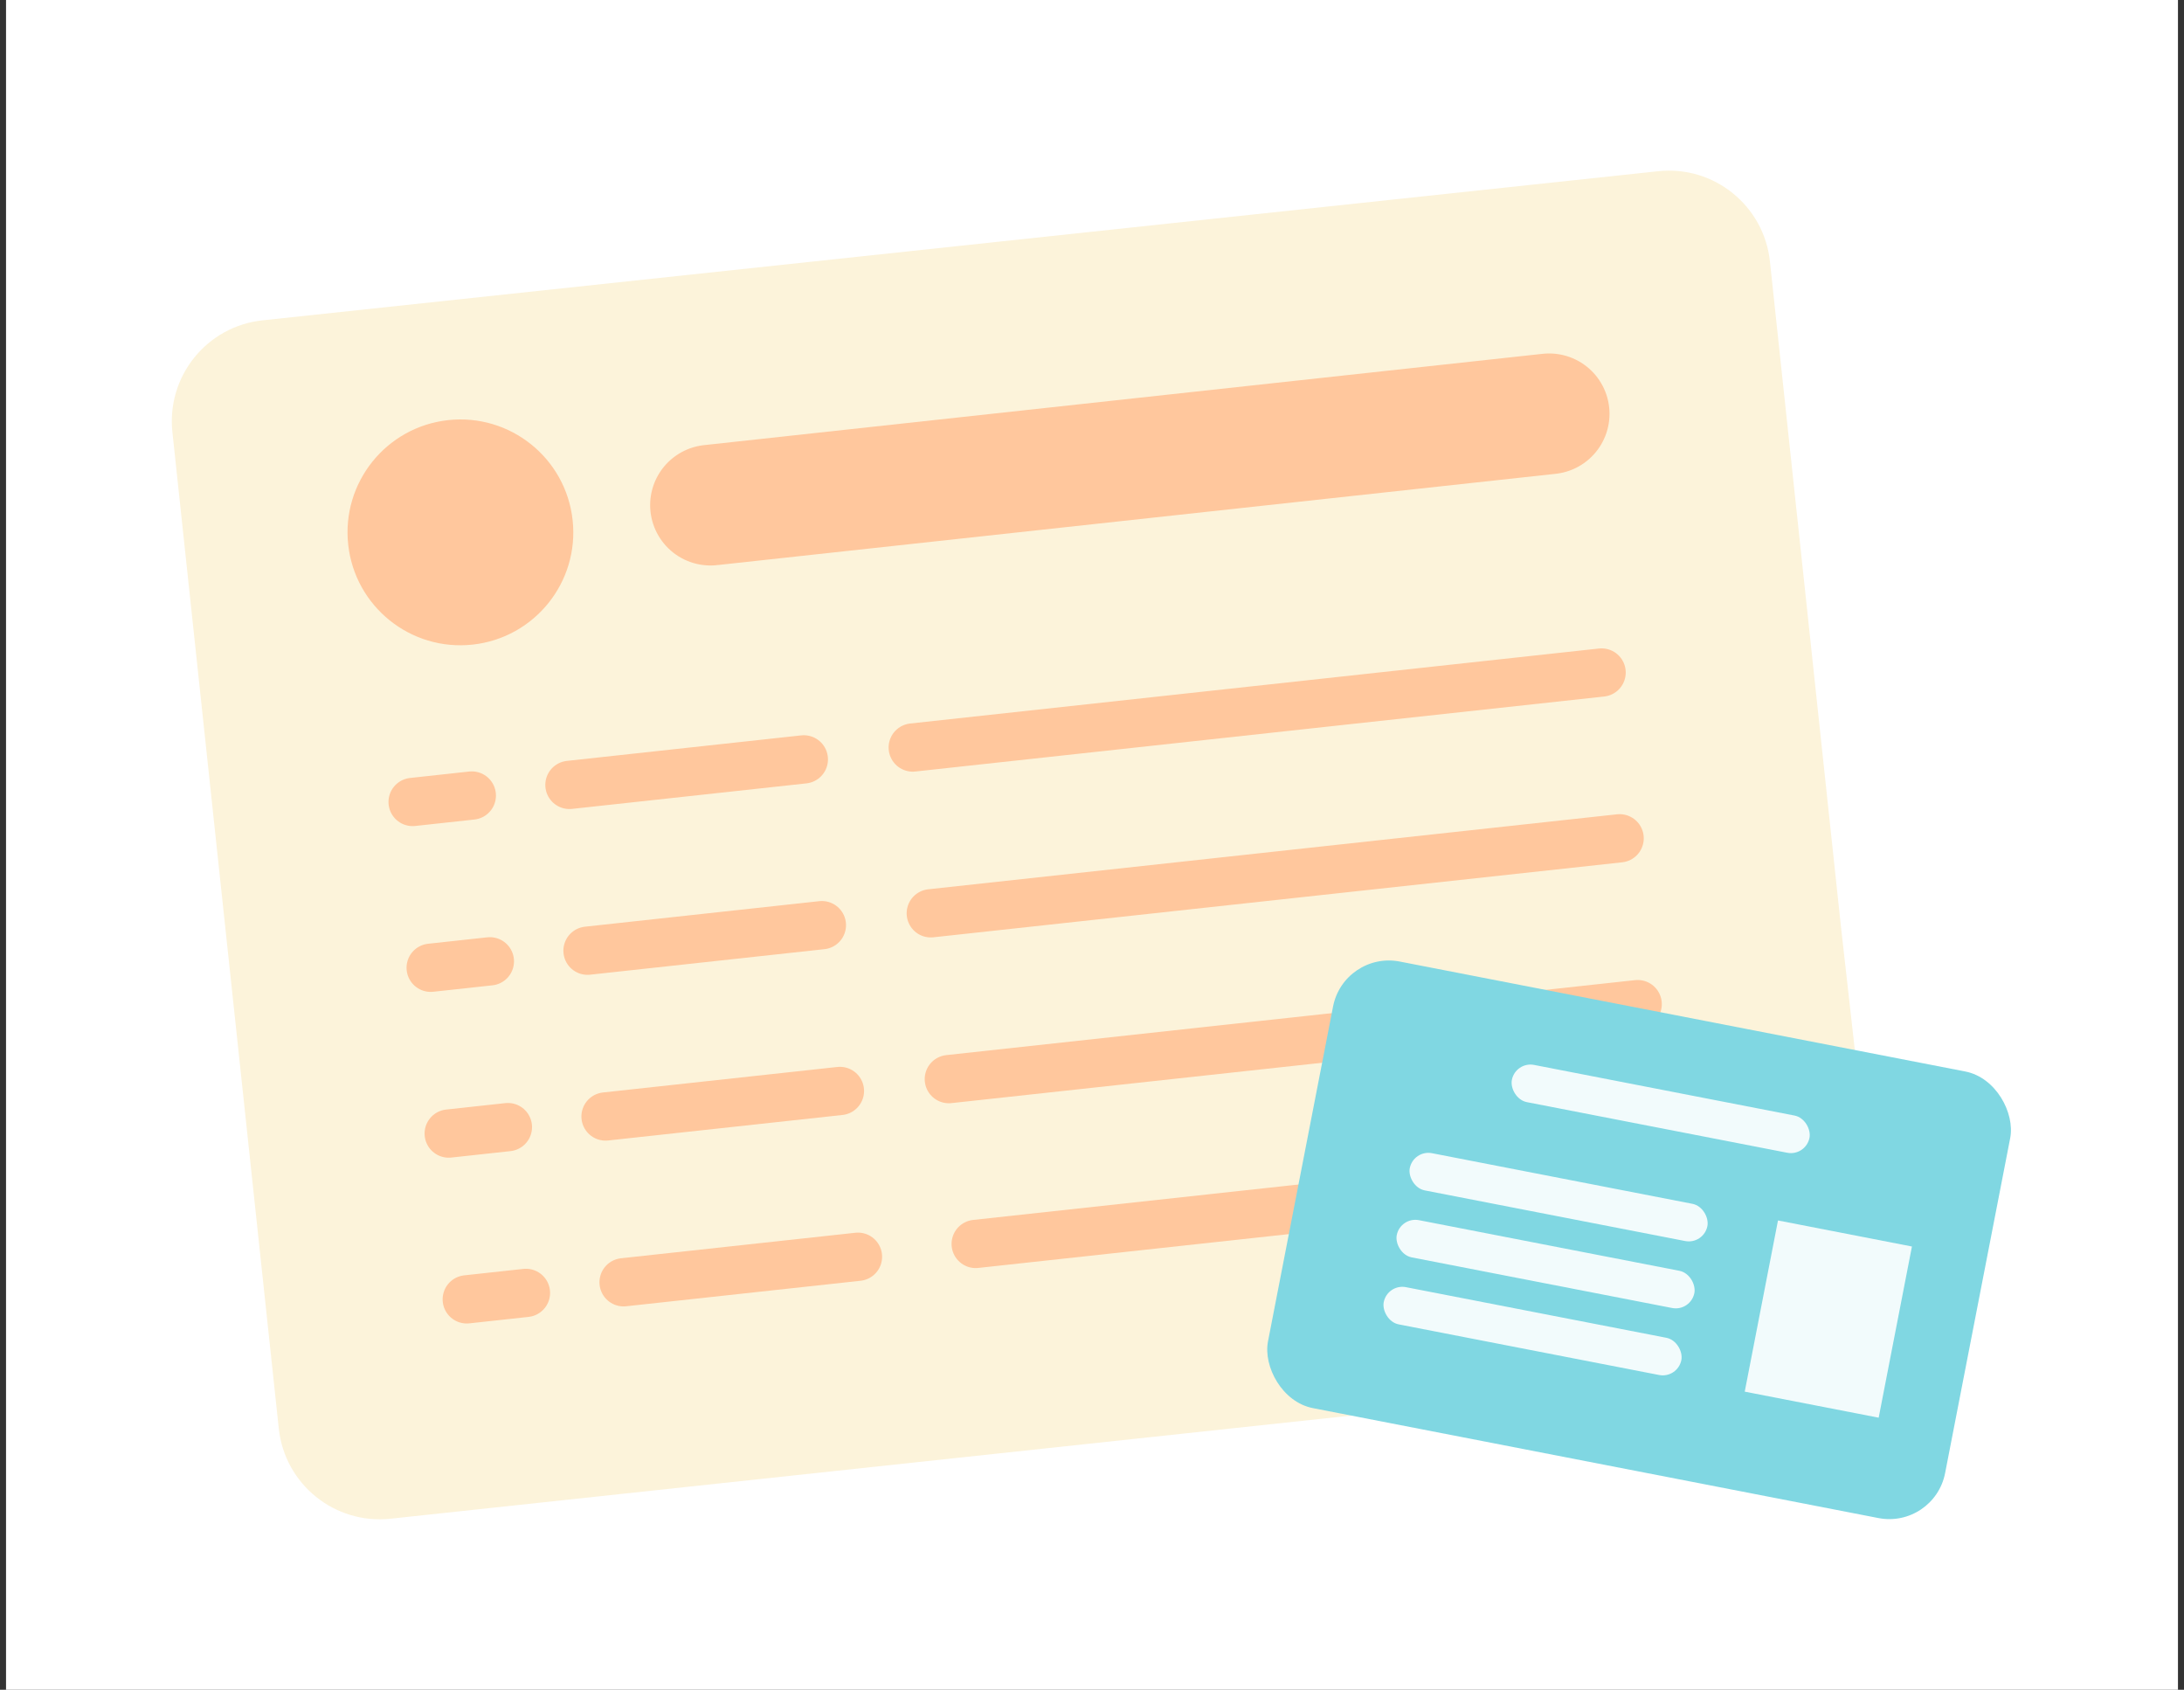 <svg width="181" height="140" viewBox="0 0 181 140" fill="none" xmlns="http://www.w3.org/2000/svg">
<rect x="0" y="0" width="181" height="140" fill="#333333" stroke="none"/>
<rect width="180" height="140" transform="matrix(-1 0 0 1 180.5 0)" fill="white"/>
<path d="M137.425 14.186C142.044 13.693 146.189 17.038 146.683 21.657L152.562 76.701L155.642 104.097C156.163 108.729 152.817 112.901 148.183 113.399L32.367 125.83C27.746 126.326 23.599 122.981 23.105 118.36L14.287 35.798C13.793 31.179 17.138 27.034 21.757 26.541L137.425 14.186Z" fill="#FCF3DA"/>
<path d="M80.861 103.064L137.217 96.93" stroke="#FFC79D" stroke-width="4" stroke-linecap="round"/>
<path d="M58.881 41.852L128.389 34.286" stroke="#FFC79D" stroke-width="10" stroke-linecap="round"/>
<path d="M47.193 65.031L66.618 62.917" stroke="#FFC79D" stroke-width="4" stroke-linecap="round"/>
<path d="M39.102 65.912L34.196 66.446" stroke="#FFC79D" stroke-width="4" stroke-linecap="round"/>
<path d="M48.69 78.768L68.114 76.653" stroke="#FFC79D" stroke-width="4" stroke-linecap="round"/>
<path d="M40.598 79.648L35.693 80.182" stroke="#FFC79D" stroke-width="4" stroke-linecap="round"/>
<path d="M50.184 92.504L69.609 90.39" stroke="#FFC79D" stroke-width="4" stroke-linecap="round"/>
<path d="M42.092 93.385L37.187 93.919" stroke="#FFC79D" stroke-width="4" stroke-linecap="round"/>
<path d="M51.68 106.24L71.105 104.126" stroke="#FFC79D" stroke-width="4" stroke-linecap="round"/>
<path d="M43.588 107.121L38.683 107.655" stroke="#FFC79D" stroke-width="4" stroke-linecap="round"/>
<path d="M75.644 61.934L132.733 55.72" stroke="#FFC79D" stroke-width="4" stroke-linecap="round"/>
<path d="M77.139 75.67L134.227 69.456" stroke="#FFC79D" stroke-width="4" stroke-linecap="round"/>
<path d="M78.635 89.408L135.723 83.195" stroke="#FFC79D" stroke-width="4" stroke-linecap="round"/>
<circle cx="38.157" cy="44.108" r="9.355" transform="rotate(-6.212 38.157 44.108)" fill="#FFC79D"/>
<rect x="111.377" y="78.768" width="57.167" height="37.693" rx="4.712" transform="rotate(10.998 111.377 78.768)" fill="#80D7E2"/>
<rect x="147.352" y="101.119" width="11.308" height="14.449" transform="rotate(10.998 147.352 101.119)" fill="#F2FBFC"/>
<rect x="125.596" y="87.932" width="25.128" height="3.141" rx="1.571" transform="rotate(10.998 125.596 87.932)" fill="#F2FBFC"/>
<rect x="117.135" y="95.246" width="25.128" height="3.141" rx="1.571" transform="rotate(10.998 117.135 95.246)" fill="#F2FBFC"/>
<rect x="116.055" y="100.795" width="25.128" height="3.141" rx="1.571" transform="rotate(10.998 116.055 100.795)" fill="#F2FBFC"/>
<rect x="114.977" y="106.346" width="25.128" height="3.141" rx="1.571" transform="rotate(10.998 114.977 106.346)" fill="#F2FBFC"/>
</svg>
